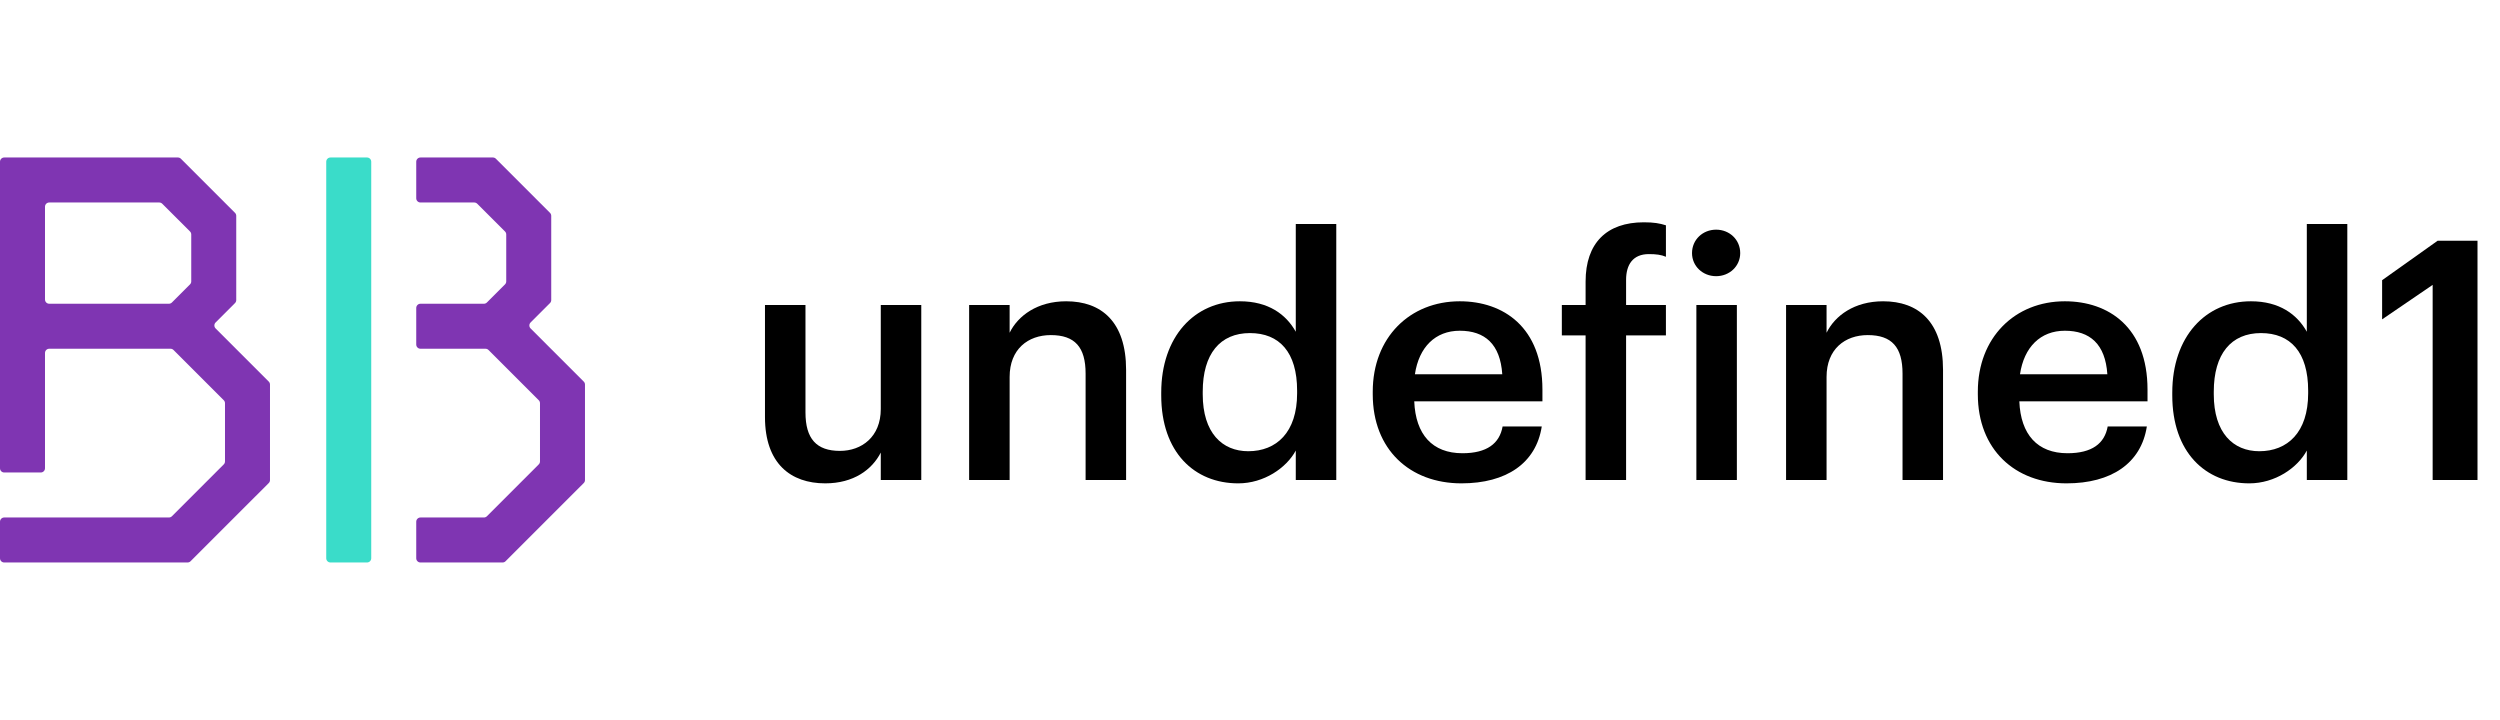 <?xml version="1.0" encoding="iso-8859-1"?>
<!-- Generator: Adobe Illustrator 27.5.0, SVG Export Plug-In . SVG Version: 6.00 Build 0)  -->
<svg version="1.1" id="Layer_1" xmlns="http://www.w3.org/2000/svg" xmlns:xlink="http://www.w3.org/1999/xlink" x="0px" y="0px"
	 viewBox="0 0 888.915 256" style="enable-background:new 0 0 888.915 256;" xml:space="preserve">
<g>
	<path d="M272,148.302v-39.865h14.399v38.199c0,9.401,3.927,13.686,12.257,13.686c7.735,0,14.519-4.998,14.519-14.875v-37.01h14.399
		v62.238h-14.399v-9.758c-3.094,6.068-9.639,10.948-19.754,10.948C281.164,171.865,272,164.844,272,148.302z"/>
	<path d="M344.59,108.437h14.399v9.877c2.975-6.069,9.877-11.187,20.111-11.187c12.496,0,21.302,7.26,21.302,24.396v39.152h-14.399
		v-37.843c0-9.401-3.808-13.686-12.376-13.686c-8.092,0-14.637,4.998-14.637,14.875v36.653H344.59V108.437z"/>
	<path d="M412.894,140.567v-0.952c0-19.874,11.781-32.488,27.966-32.488c10.115,0,16.422,4.642,19.874,10.829V79.638h14.399v91.037
		h-14.399v-10.473c-3.332,6.188-11.305,11.663-20.468,11.663C424.675,171.865,412.894,160.798,412.894,140.567z M461.209,139.853
		v-0.951c0-13.686-6.307-20.469-16.779-20.469c-10.591,0-16.78,7.378-16.78,20.825v0.952c0,13.686,6.902,20.23,16.185,20.23
		C453.831,160.44,461.209,153.776,461.209,139.853z"/>
	<path d="M488.102,140.21v-0.952c0-19.278,13.209-32.131,30.94-32.131c15.471,0,29.394,9.163,29.394,31.417v4.165h-45.578
		c0.476,11.781,6.426,18.445,17.136,18.445c8.688,0,13.209-3.451,14.28-9.521h13.924c-2.023,13.091-12.615,20.231-28.561,20.231
		C501.311,171.865,488.102,159.846,488.102,140.21z M534.156,133.069c-0.714-10.71-6.188-15.47-15.114-15.47
		c-8.687,0-14.518,5.831-15.946,15.47H534.156z"/>
	<path d="M563.784,119.266h-8.449v-10.829h8.449v-8.331c0-13.685,7.498-21.063,20.707-21.063c3.57,0,5.593,0.357,7.854,1.071V91.3
		c-1.666-0.714-3.451-0.952-6.069-0.952c-5.712,0-8.093,3.808-8.093,9.163v8.926h14.162v10.829h-14.162v51.409h-14.399V119.266z"/>
	<path d="M601.625,89.99c0-4.76,3.809-8.33,8.568-8.33c4.761,0,8.568,3.57,8.568,8.33c0,4.642-3.808,8.212-8.568,8.212
		C605.434,98.202,601.625,94.632,601.625,89.99z M603.172,108.437h14.399v62.238h-14.399V108.437z"/>
	<path d="M635.064,108.437h14.399v9.877c2.975-6.069,9.877-11.187,20.111-11.187c12.495,0,21.302,7.26,21.302,24.396v39.152h-14.399
		v-37.843c0-9.401-3.809-13.686-12.376-13.686c-8.093,0-14.638,4.998-14.638,14.875v36.653h-14.399V108.437z"/>
	<path d="M703.25,140.21v-0.952c0-19.278,13.209-32.131,30.94-32.131c15.471,0,29.394,9.163,29.394,31.417v4.165h-45.578
		c0.477,11.781,6.427,18.445,17.137,18.445c8.688,0,13.209-3.451,14.28-9.521h13.924c-2.023,13.091-12.614,20.231-28.561,20.231
		C716.458,171.865,703.25,159.846,703.25,140.21z M749.303,133.069c-0.714-10.71-6.188-15.47-15.113-15.47
		c-8.687,0-14.519,5.831-15.946,15.47H749.303z"/>
	<path d="M772.387,140.567v-0.952c0-19.874,11.781-32.488,27.966-32.488c10.115,0,16.422,4.642,19.873,10.829V79.638h14.399v91.037
		h-14.399v-10.473c-3.332,6.188-11.306,11.663-20.469,11.663C784.168,171.865,772.387,160.798,772.387,140.567z M820.703,139.853
		v-0.951c0-13.686-6.308-20.469-16.78-20.469c-10.591,0-16.779,7.378-16.779,20.825v0.952c0,13.686,6.902,20.23,16.185,20.23
		C813.324,160.44,820.703,153.776,820.703,139.853z"/>
	<path d="M864.968,101.296L847,113.554V99.63l19.754-14.042h14.161v85.087h-15.946V101.296z"/>
</g>
<g>
	<g id="benefits_x5F_broker_x5F_core">
		<path style="fill:#3ADCC9;" d="M132,57.5v141c0,0.828-0.672,1.5-1.5,1.5h-13c-0.828,0-1.5-0.672-1.5-1.5v-141
			c0-0.828,0.672-1.5,1.5-1.5h13C131.328,56,132,56.672,132,57.5z"/>
		<path style="fill:#7F35B2;" d="M87.88,128l-11.219-11.219c-0.586-0.586-0.586-1.536,0-2.121l6.9-6.9
			c0.281-0.281,0.439-0.663,0.439-1.061V92V76.741c0-0.398-0.158-0.779-0.439-1.061L79.88,72L64.319,56.439
			C64.038,56.158,63.657,56,63.259,56H41.25H1.5C0.672,56,0,56.672,0,57.5V68v4v36v16v42.5c0,0.828,0.672,1.5,1.5,1.5h13
			c0.828,0,1.5-0.672,1.5-1.5v-41c0-0.828,0.672-1.5,1.5-1.5h27.19h15.939c0.398,0,0.779,0.158,1.061,0.439l2.591,2.591
			l15.281,15.281c0.281,0.281,0.439,0.663,0.439,1.061v20.688c0,0.398-0.158,0.779-0.439,1.06L61.129,183.56
			c-0.281,0.281-0.663,0.44-1.061,0.44H1.5c-0.828,0-1.5,0.672-1.5,1.5v13c0,0.828,0.672,1.5,1.5,1.5h57.81h7.379
			c0.398,0,0.779-0.158,1.061-0.439L76,191.31l7.31-7.31l12.25-12.241c0.282-0.281,0.44-0.663,0.44-1.061V152v-6.74v-8.519
			c0-0.398-0.158-0.779-0.439-1.061L87.88,128z M61.119,107.561c-0.281,0.281-0.663,0.439-1.061,0.439H45.25H17.5
			c-0.828,0-1.5-0.672-1.5-1.5v-33c0-0.828,0.672-1.5,1.5-1.5h39.129c0.398,0,0.779,0.158,1.06,0.439l9.871,9.862
			c0.282,0.281,0.44,0.663,0.44,1.061v16.697c0,0.398-0.158,0.779-0.439,1.061L64.28,104.4L61.119,107.561z"/>
		<path style="fill:#7F35B2;" d="M199.88,128l-11.219-11.219c-0.586-0.586-0.586-1.536,0-2.121l6.9-6.9
			c0.281-0.281,0.439-0.663,0.439-1.061V92V76.741c0-0.398-0.158-0.779-0.439-1.061L191.88,72l-15.561-15.561
			c-0.281-0.281-0.663-0.439-1.061-0.439H153.25h-3.75c-0.828,0-1.5,0.672-1.5,1.5v13c0,0.828,0.672,1.5,1.5,1.5h19.129
			c0.398,0,0.779,0.158,1.06,0.439l9.871,9.862c0.282,0.281,0.44,0.663,0.44,1.061v16.697c0,0.398-0.158,0.779-0.439,1.061
			l-3.281,3.281l-3.161,3.161c-0.281,0.281-0.663,0.439-1.061,0.439H157.25h-7.75c-0.828,0-1.5,0.672-1.5,1.5v13
			c0,0.828,0.672,1.5,1.5,1.5h7.19h15.939c0.398,0,0.779,0.158,1.061,0.439l2.591,2.591l15.281,15.281
			c0.281,0.281,0.439,0.663,0.439,1.061v20.688c0,0.398-0.158,0.779-0.439,1.06l-18.432,18.441c-0.281,0.281-0.663,0.44-1.061,0.44
			H149.5c-0.828,0-1.5,0.672-1.5,1.5v13c0,0.828,0.672,1.5,1.5,1.5h21.81h7.379c0.398,0,0.779-0.158,1.061-0.439L188,191.31
			l7.31-7.31l12.25-12.241c0.282-0.281,0.44-0.663,0.44-1.061V152v-6.74v-8.519c0-0.398-0.158-0.779-0.439-1.061L199.88,128z"/>
	</g>
</g>
</svg>
